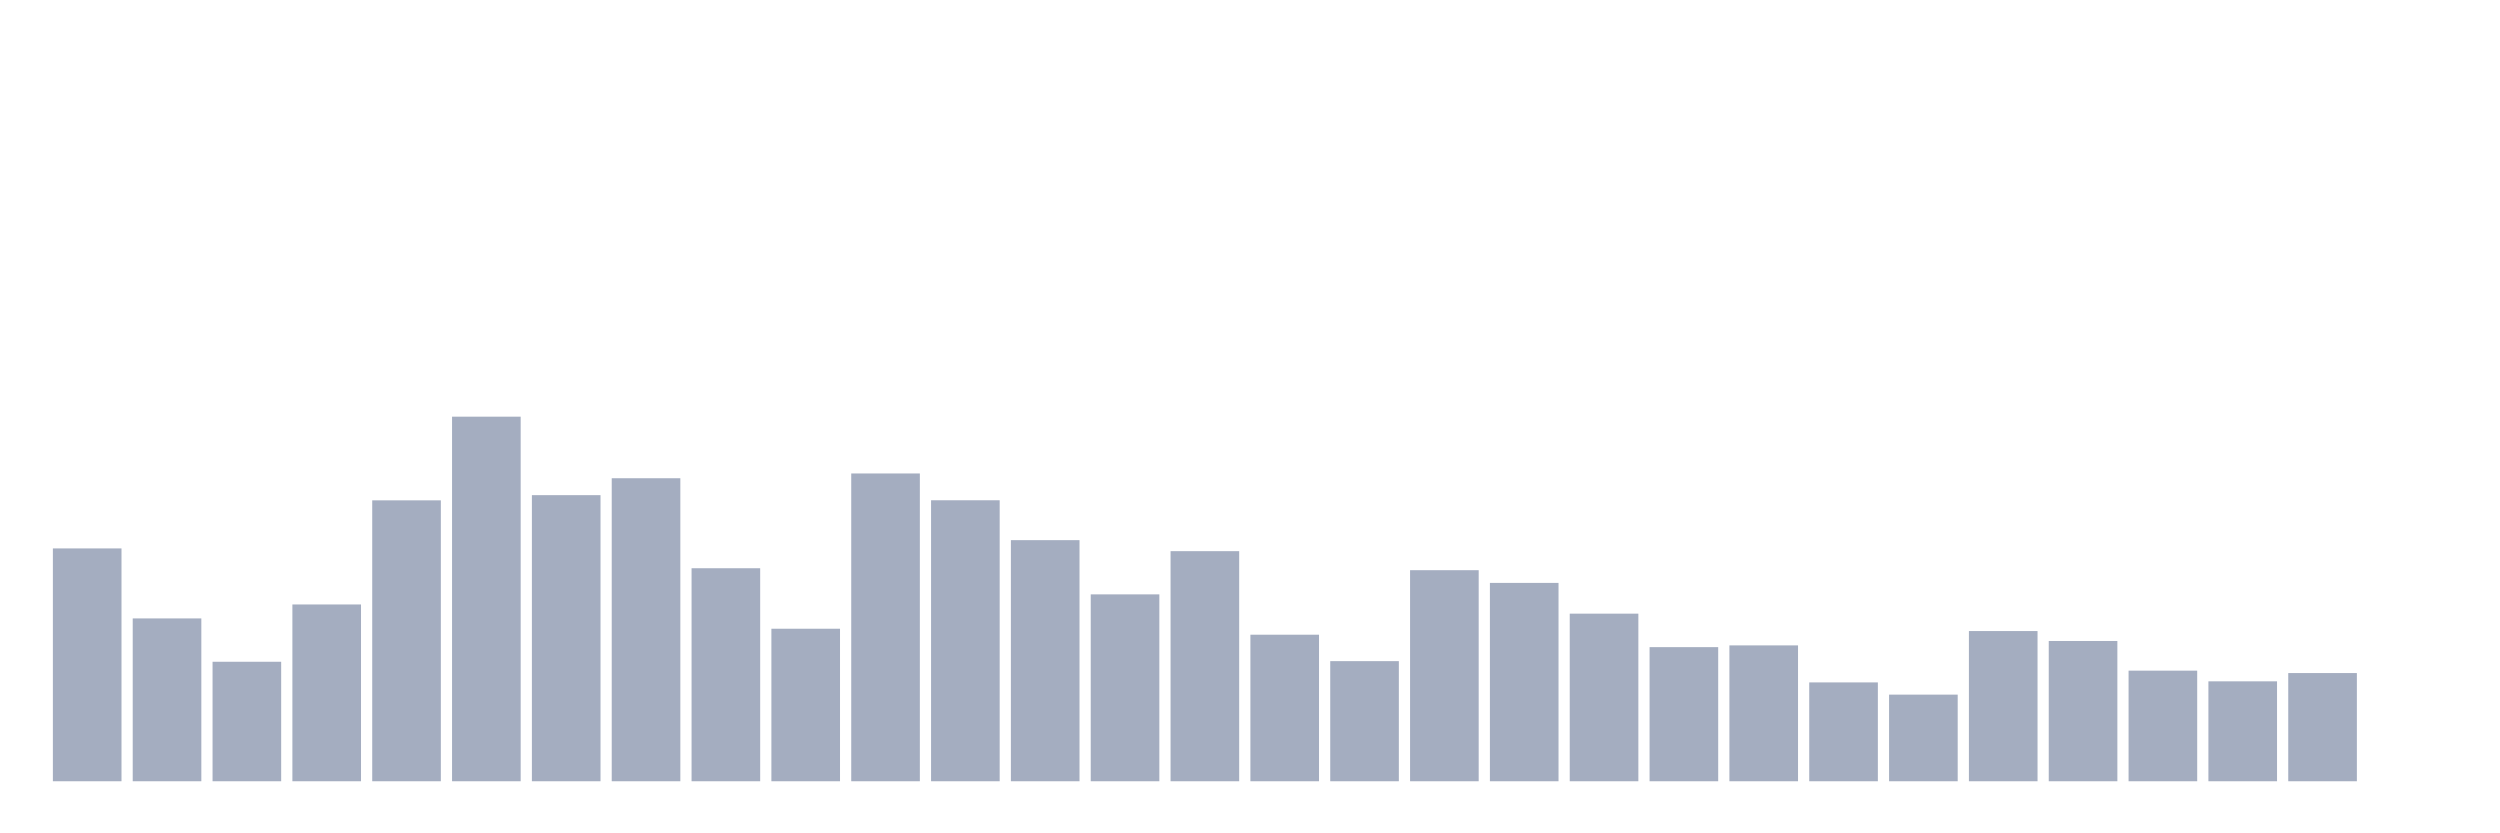 <svg xmlns="http://www.w3.org/2000/svg" viewBox="0 0 480 160"><g transform="translate(10,10)"><rect class="bar" x="0.153" width="13.175" y="95.296" height="44.704" fill="rgb(164,173,192)"></rect><rect class="bar" x="15.482" width="13.175" y="108.737" height="31.263" fill="rgb(164,173,192)"></rect><rect class="bar" x="30.81" width="13.175" y="117.058" height="22.942" fill="rgb(164,173,192)"></rect><rect class="bar" x="46.138" width="13.175" y="106.057" height="33.943" fill="rgb(164,173,192)"></rect><rect class="bar" x="61.466" width="13.175" y="86.066" height="53.934" fill="rgb(164,173,192)"></rect><rect class="bar" x="76.794" width="13.175" y="70" height="70" fill="rgb(164,173,192)"></rect><rect class="bar" x="92.123" width="13.175" y="85.069" height="54.931" fill="rgb(164,173,192)"></rect><rect class="bar" x="107.451" width="13.175" y="81.822" height="58.178" fill="rgb(164,173,192)"></rect><rect class="bar" x="122.779" width="13.175" y="99.101" height="40.899" fill="rgb(164,173,192)"></rect><rect class="bar" x="138.107" width="13.175" y="110.716" height="29.284" fill="rgb(164,173,192)"></rect><rect class="bar" x="153.436" width="13.175" y="80.905" height="59.095" fill="rgb(164,173,192)"></rect><rect class="bar" x="168.764" width="13.175" y="86.05" height="53.95" fill="rgb(164,173,192)"></rect><rect class="bar" x="184.092" width="13.175" y="93.708" height="46.292" fill="rgb(164,173,192)"></rect><rect class="bar" x="199.42" width="13.175" y="104.119" height="35.881" fill="rgb(164,173,192)"></rect><rect class="bar" x="214.748" width="13.175" y="95.822" height="44.178" fill="rgb(164,173,192)"></rect><rect class="bar" x="230.077" width="13.175" y="111.864" height="28.136" fill="rgb(164,173,192)"></rect><rect class="bar" x="245.405" width="13.175" y="116.938" height="23.062" fill="rgb(164,173,192)"></rect><rect class="bar" x="260.733" width="13.175" y="99.476" height="40.524" fill="rgb(164,173,192)"></rect><rect class="bar" x="276.061" width="13.175" y="101.917" height="38.083" fill="rgb(164,173,192)"></rect><rect class="bar" x="291.39" width="13.175" y="107.82" height="32.18" fill="rgb(164,173,192)"></rect><rect class="bar" x="306.718" width="13.175" y="114.25" height="25.75" fill="rgb(164,173,192)"></rect><rect class="bar" x="322.046" width="13.175" y="113.915" height="26.085" fill="rgb(164,173,192)"></rect><rect class="bar" x="337.374" width="13.175" y="121.022" height="18.978" fill="rgb(164,173,192)"></rect><rect class="bar" x="352.702" width="13.175" y="123.368" height="16.632" fill="rgb(164,173,192)"></rect><rect class="bar" x="368.031" width="13.175" y="111.162" height="28.838" fill="rgb(164,173,192)"></rect><rect class="bar" x="383.359" width="13.175" y="113.069" height="26.931" fill="rgb(164,173,192)"></rect><rect class="bar" x="398.687" width="13.175" y="118.765" height="21.235" fill="rgb(164,173,192)"></rect><rect class="bar" x="414.015" width="13.175" y="120.815" height="19.185" fill="rgb(164,173,192)"></rect><rect class="bar" x="429.344" width="13.175" y="119.227" height="20.773" fill="rgb(164,173,192)"></rect><rect class="bar" x="444.672" width="13.175" y="140" height="0" fill="rgb(164,173,192)"></rect></g></svg>